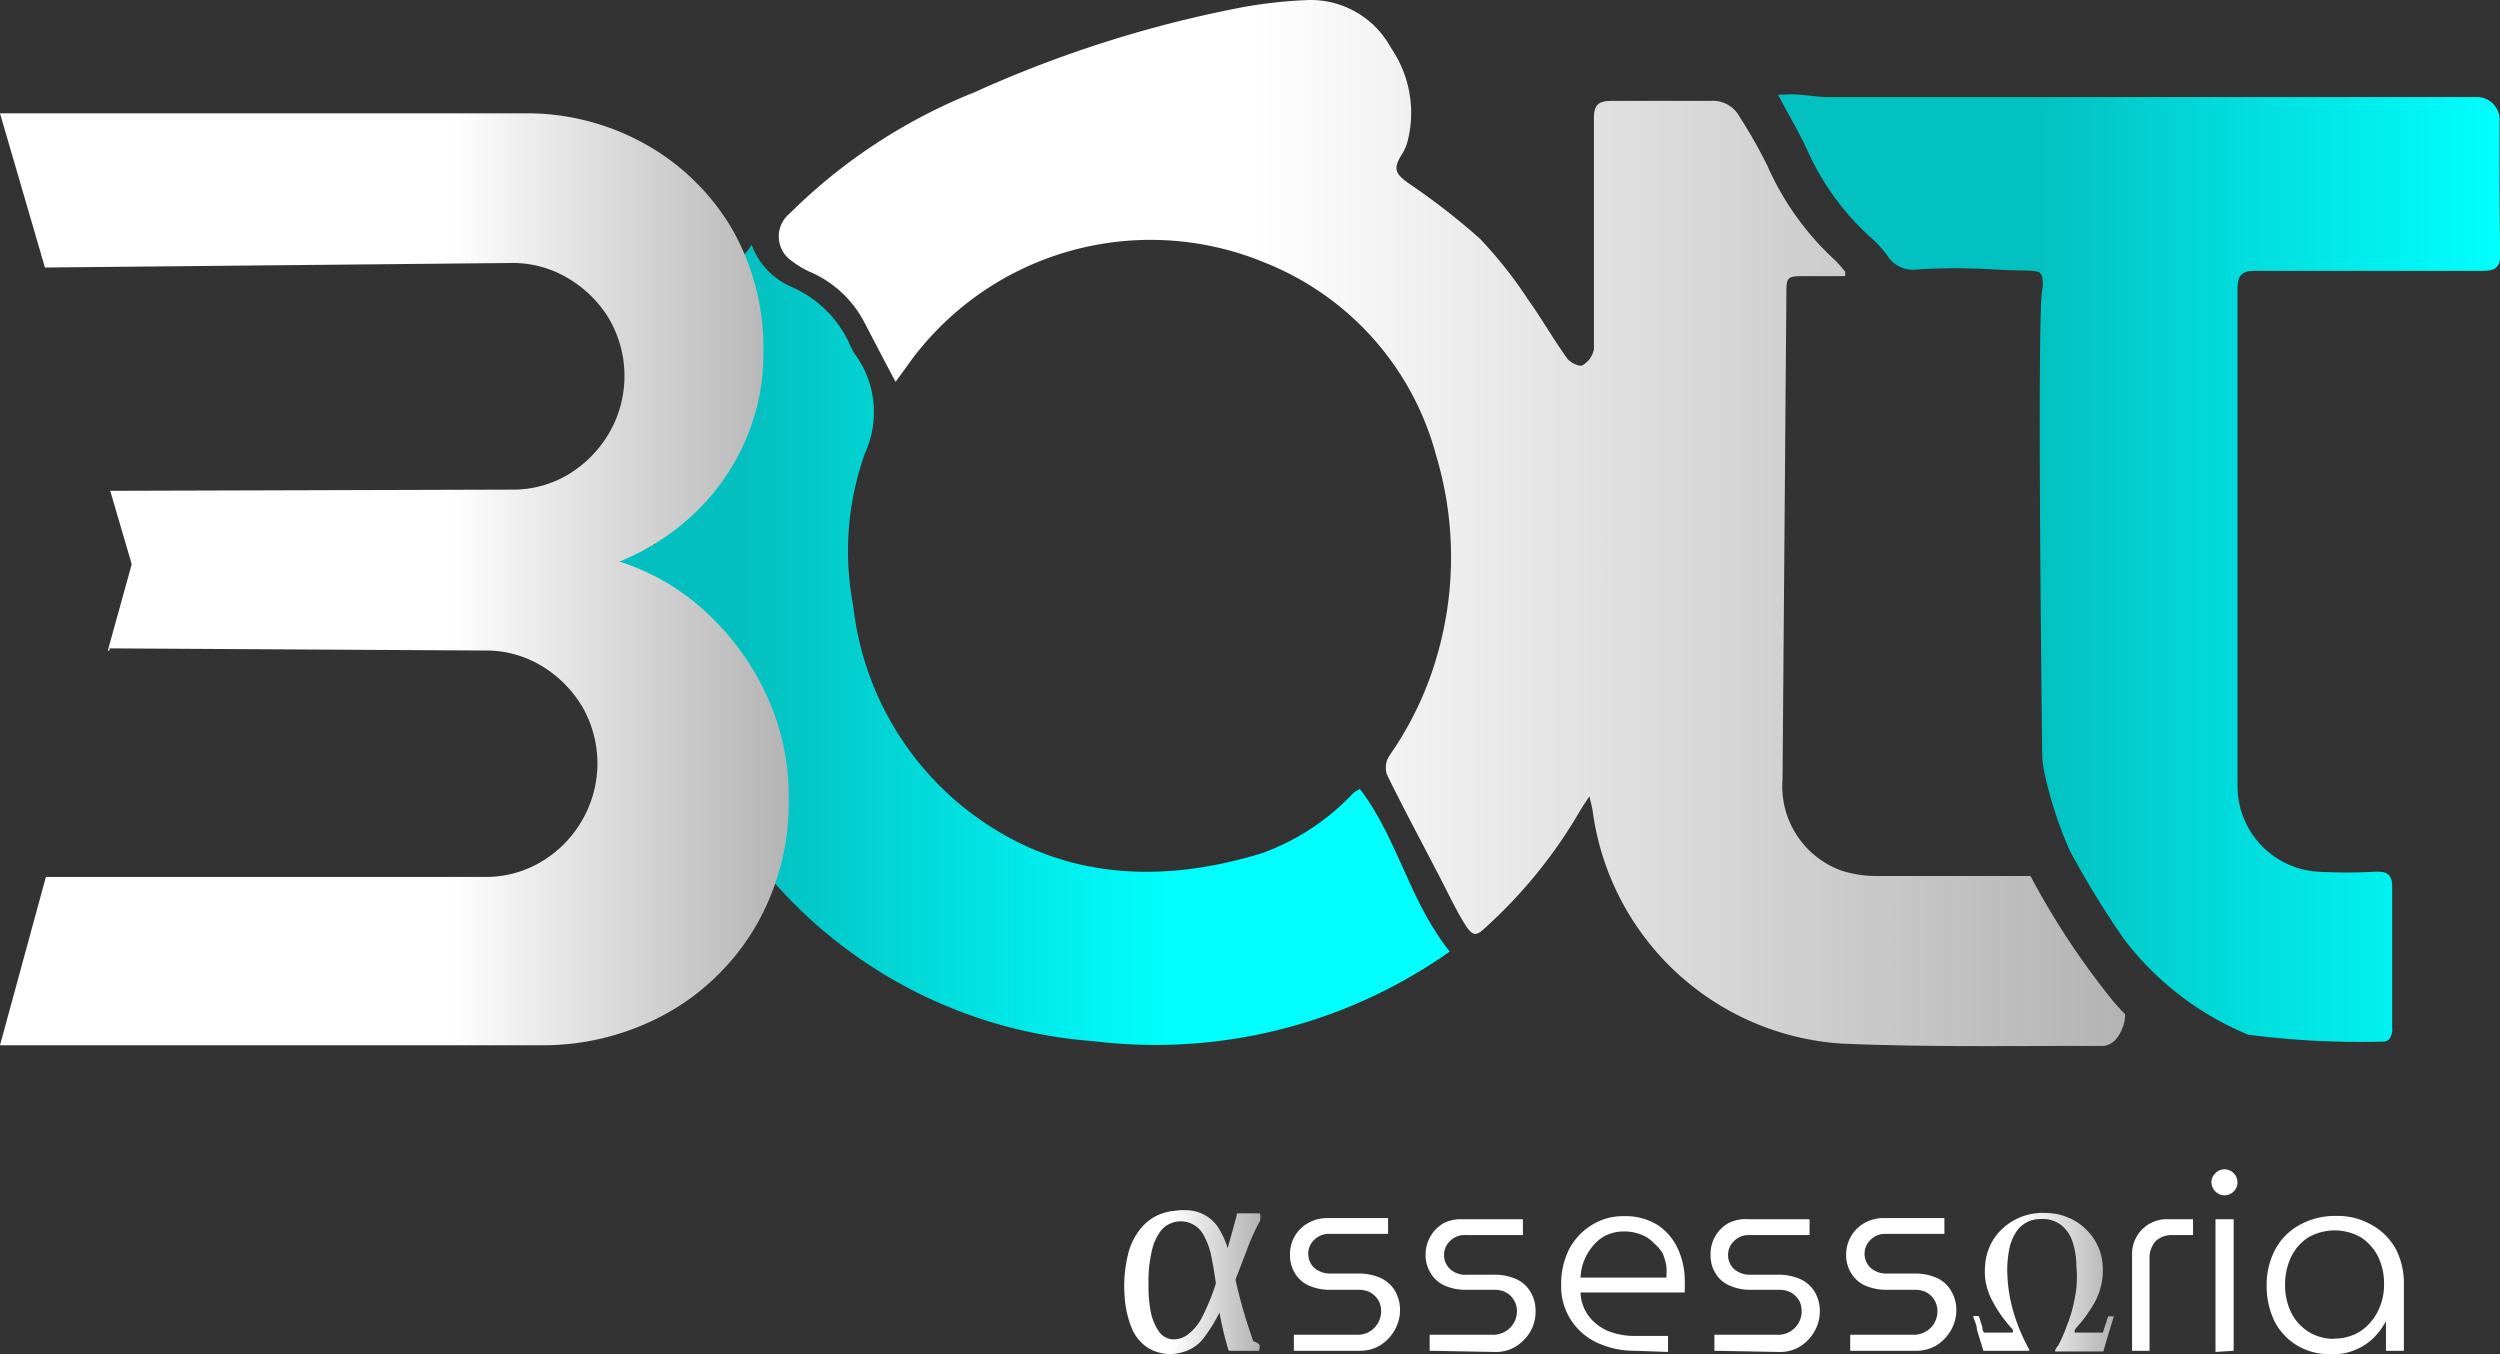 <svg id="Layer_1" data-name="Layer 1" xmlns="http://www.w3.org/2000/svg" xmlns:xlink="http://www.w3.org/1999/xlink" viewBox="0 0 104.57 56.64"><rect x="0" y="0" width="104.57" height="56.64" fill="#333333" stroke="none"/><defs><linearGradient id="linear-gradient" x1="35.39" y1="23.89" x2="91.73" y2="23.89" gradientUnits="userSpaceOnUse"><stop offset="0.35" stop-color="#fff"/><stop offset="1" stop-color="#b3b3b3"/></linearGradient><linearGradient id="linear-gradient-2" x1="29.62" y1="28.93" x2="62.92" y2="28.93" gradientUnits="userSpaceOnUse"><stop offset="0.13" stop-color="#04bfbf"/><stop offset="0.67" stop-color="aqua"/></linearGradient><linearGradient id="linear-gradient-3" x1="77.19" y1="25.75" x2="107.38" y2="25.75" gradientUnits="userSpaceOnUse"><stop offset="0.36" stop-color="#04c1c1"/><stop offset="1" stop-color="aqua"/></linearGradient><linearGradient id="linear-gradient-4" x1="2.82" y1="26.21" x2="35.81" y2="26.21" gradientUnits="userSpaceOnUse"><stop offset="0.57" stop-color="#fff"/><stop offset="1" stop-color="#b3b3b3"/></linearGradient><linearGradient id="linear-gradient-5" x1="85.3" y1="55.62" x2="91.19" y2="55.62" xlink:href="#linear-gradient"/><linearGradient id="linear-gradient-6" x1="49.76" y1="55.62" x2="55.52" y2="55.62" xlink:href="#linear-gradient"/></defs><path d="M91.22,43.89a32.68,32.68,0,0,1-3.47-5.25h-.1q-3.16,0-6.33,0a4.64,4.64,0,0,1-1.49-.23,3.75,3.75,0,0,1-2.45-3.82q.08-10.09.16-20.2c0-.84,0-.84.85-.84H80l0-.19c-.14-.16-.28-.34-.44-.49a11.81,11.81,0,0,1-2.81-3.93,21,21,0,0,0-1.17-2.06,1.26,1.26,0,0,0-1.2-.66q-2.07,0-4.14,0c-.56,0-.75.16-.75.73,0,2.39,0,4.78,0,7.18,0,.83,0,1.66,0,2.49a1,1,0,0,1-.48.66c-.14.07-.52-.12-.64-.29-.58-.81-1.07-1.67-1.64-2.47a18.17,18.17,0,0,0-2-2.53,28.72,28.72,0,0,0-3-2.33c-.56-.4-.64-.61-.28-1.19a2,2,0,0,0,.27-.66A4.79,4.79,0,0,0,61,4a3.82,3.82,0,0,0-3.41-2,19.42,19.42,0,0,0-2.84.31A49.84,49.84,0,0,0,43.58,5.86a23.16,23.16,0,0,0-7.73,5.07,1.24,1.24,0,0,0,.11,2,3.56,3.56,0,0,0,.78.46A4.63,4.63,0,0,1,39,15.53c.41.79.82,1.58,1.28,2.44l.41-.56A12.47,12.47,0,0,1,55.76,13a12,12,0,0,1,7.13,8.05,14.79,14.79,0,0,1,.1,8.16,14,14,0,0,1-2.05,4.39.93.93,0,0,0-.11.79c.67,1.38,1.4,2.73,2.11,4.1.37.7.7,1.42,1.11,2.1s.55.54,1,.12A20.36,20.36,0,0,0,68.86,36c.11-.2.24-.38.44-.69.08.33.12.48.14.63a11.25,11.25,0,0,0,10.39,9.71c3.67.16,7.35.09,11,.1a.88.88,0,0,0,.46-.24,1.67,1.67,0,0,0,.42-1.09C91.55,44.27,91.39,44.08,91.22,43.89Z" transform="translate(-2.82 -2)" fill="url(#linear-gradient)"/><path d="M59.7,35a1.44,1.44,0,0,0-.27.17,9.81,9.81,0,0,1-3.83,2.52c-4.51,1.38-8.71,1-12.32-1.8a12.61,12.61,0,0,1-4.77-8.54,12.17,12.17,0,0,1,.5-6.42,4.1,4.1,0,0,0-.47-4.17,2.29,2.29,0,0,1-.14-.27,4.73,4.73,0,0,0-2.52-2.51,3.07,3.07,0,0,1-1.62-1.74,2.26,2.26,0,0,1-.37.46,5.63,5.63,0,0,1-1.24.94,2.86,2.86,0,0,1-1.38.32l0,0a2,2,0,0,1-.26.93,6.25,6.25,0,0,1-1.4,3.47,6.71,6.71,0,0,1-.84,2.91,2.75,2.75,0,0,1-.36,1.69c0,1.65.23,3.25.35,4.56a14.35,14.35,0,0,0,2.82,7.59,24.66,24.66,0,0,1,2.83,4.24c.16-.26.33-.53.48-.8a19.74,19.74,0,0,0,13.67,7A21.34,21.34,0,0,0,63.46,41.8C61.78,39.71,61.27,37.05,59.7,35ZM30.21,24.79l-1.46-.69,1.55-.85C30.27,23.82,30.25,24.23,30.21,24.79Z" transform="translate(-2.82 -2)" fill="url(#linear-gradient-2)"/><path d="M107.37,7a.94.94,0,0,0-.94-.94H79.29c-.4,0-.8-.07-1.2-.1s-.51,0-.9,0c.47.89.92,1.64,1.27,2.42a10.91,10.91,0,0,0,2.73,3.66,4.86,4.86,0,0,1,.6.69,1.26,1.26,0,0,0,1.23.54,26.45,26.45,0,0,1,3.21,0c1.26.08,1.73,0,1.91.14s.12.66.1.74c-.14.74-.13,8,0,19.31a4.26,4.26,0,0,0,.08.8,16.89,16.89,0,0,0,1.07,3.31,37.93,37.93,0,0,0,2.27,3.71,12.56,12.56,0,0,0,5.2,4,36.39,36.39,0,0,0,5.58.29.41.41,0,0,0,.29-.08.64.64,0,0,0,.15-.51c0-2,0-3.93,0-5.9,0-.49-.21-.63-.66-.62a22.62,22.62,0,0,1-2.47,0,3.59,3.59,0,0,1-3.34-3.58c0-6.93,0-13.85,0-20.78,0-.57.16-.78.76-.77,3.16,0,6.33,0,9.49,0,.56,0,.75-.17.74-.73C107.36,10.71,107.37,8.86,107.37,7Z" transform="translate(-2.82 -2)" fill="url(#linear-gradient-3)"/><path d="M34.89,31.09a11,11,0,0,0-2.51-3.46,9.62,9.62,0,0,0-3.65-2.14,10,10,0,0,0,3.12-2,9.35,9.35,0,0,0,2.12-3,9,9,0,0,0,.78-3.7,10,10,0,0,0-1.36-5.3A9.7,9.7,0,0,0,29.76,8a10.14,10.14,0,0,0-5-1.26H2.82L4.7,13.19,24.2,13a4.52,4.52,0,0,1,2.4.65,4.91,4.91,0,0,1,1.7,1.69,4.76,4.76,0,0,1,0,4.77,4.94,4.94,0,0,1-1.7,1.73,4.51,4.51,0,0,1-2.4.64l-16.77.05h0l.9,3.07-1,3.61H7.4l0-.09,15.67.09a4.51,4.51,0,0,1,2.4.64,4.94,4.94,0,0,1,1.7,1.7,4.75,4.75,0,0,1,0,4.76,4.78,4.78,0,0,1-1.7,1.73,4.51,4.51,0,0,1-2.4.64H4.74v0h0L2.82,45.72H25.39a10.68,10.68,0,0,0,5.24-1.29,9.89,9.89,0,0,0,3.76-3.62,10.29,10.29,0,0,0,1.42-5.46A10,10,0,0,0,34.89,31.09Z" transform="translate(-2.82 -2)" fill="url(#linear-gradient-4)"/><path d="M56.94,58.5v-.67h2.61a1,1,0,0,0,.57-.14,1,1,0,0,0,.35-.37,1,1,0,0,0,.12-.47,1,1,0,0,0-.1-.44,1,1,0,0,0-.32-.33,1,1,0,0,0-.52-.13H58.48a2.19,2.19,0,0,1-.92-.18,1.28,1.28,0,0,1-.58-.52,1.42,1.42,0,0,1-.2-.78,1.47,1.47,0,0,1,.75-1.31,1.61,1.61,0,0,1,.84-.21h2.51v.66H58.44a.87.87,0,0,0-.66.26.81.81,0,0,0,0,1.15,1,1,0,0,0,.71.25h1.09a2.27,2.27,0,0,1,1,.19,1.39,1.39,0,0,1,.6.55,1.62,1.62,0,0,1,.2.81,1.67,1.67,0,0,1-.22.81,1.78,1.78,0,0,1-.59.63,1.61,1.61,0,0,1-.88.24Z" transform="translate(-2.82 -2)" fill="#fff"/><path d="M62.62,58.5v-.67h2.61a1,1,0,0,0,.56-.14,1,1,0,0,0,.36-.37,1,1,0,0,0,.12-.47.87.87,0,0,0-.11-.44.89.89,0,0,0-.31-.33,1,1,0,0,0-.52-.13H64.16a2.19,2.19,0,0,1-.92-.18,1.28,1.28,0,0,1-.58-.52,1.42,1.42,0,0,1-.21-.78,1.51,1.51,0,0,1,.76-1.31A1.57,1.57,0,0,1,64,53h2.52v.66H64.12a.85.85,0,0,0-.66.26.81.81,0,0,0,0,1.15.94.94,0,0,0,.71.25h1.09a2.27,2.27,0,0,1,1,.19,1.31,1.31,0,0,1,.59.55,1.52,1.52,0,0,1,.2.81,1.66,1.66,0,0,1-.21.81,1.81,1.81,0,0,1-.6.63,1.58,1.58,0,0,1-.87.24Z" transform="translate(-2.82 -2)" fill="#fff"/><path d="M71.23,58.5a3.71,3.71,0,0,1-1.59-.33,2.59,2.59,0,0,1-1.52-2.45,3.23,3.23,0,0,1,.33-1.46,2.6,2.6,0,0,1,.92-1,2.45,2.45,0,0,1,1.38-.39,2.54,2.54,0,0,1,1.39.36,2.38,2.38,0,0,1,.86,1,3.17,3.17,0,0,1,.29,1.37,2.09,2.09,0,0,1,0,.24c0,.08,0,.16,0,.22H68.93a1.75,1.75,0,0,0,.35,1,2,2,0,0,0,.82.62,3,3,0,0,0,1.09.2h1.4v.67Zm-2.3-3.06h3.59a2.8,2.8,0,0,0,0-.48,2.46,2.46,0,0,0-.15-.53A1.75,1.75,0,0,0,72,54a1.36,1.36,0,0,0-.51-.35,1.91,1.91,0,0,0-.76-.14,1.72,1.72,0,0,0-.75.17,1.7,1.7,0,0,0-.56.47,2.15,2.15,0,0,0-.49,1.34Z" transform="translate(-2.82 -2)" fill="#fff"/><path d="M74.53,58.5v-.67h2.61a1,1,0,0,0,.57-.14,1,1,0,0,0,.35-.37,1,1,0,0,0,.12-.47,1,1,0,0,0-.1-.44,1,1,0,0,0-.32-.33,1,1,0,0,0-.52-.13H76.07a2.11,2.11,0,0,1-.91-.18,1.25,1.25,0,0,1-.59-.52,1.42,1.42,0,0,1-.2-.78,1.47,1.47,0,0,1,.75-1.31A1.64,1.64,0,0,1,76,53h2.51v.66H76a.87.87,0,0,0-.66.26.81.81,0,0,0,0,1.15,1,1,0,0,0,.71.25h1.09a2.27,2.27,0,0,1,1,.19,1.39,1.39,0,0,1,.6.55,1.62,1.62,0,0,1,.2.81,1.67,1.67,0,0,1-.22.81,1.78,1.78,0,0,1-.59.63,1.61,1.61,0,0,1-.88.24Z" transform="translate(-2.82 -2)" fill="#fff"/><path d="M80.21,58.5v-.67h2.61a1,1,0,0,0,.56-.14.91.91,0,0,0,.36-.37,1,1,0,0,0,.12-.47.87.87,0,0,0-.11-.44.89.89,0,0,0-.31-.33,1,1,0,0,0-.52-.13H81.75a2.19,2.19,0,0,1-.92-.18,1.28,1.28,0,0,1-.58-.52,1.42,1.42,0,0,1-.21-.78,1.51,1.51,0,0,1,.76-1.31,1.6,1.6,0,0,1,.83-.21h2.52v.66H81.71a.87.87,0,0,0-.66.26.81.81,0,0,0,0,1.15,1,1,0,0,0,.71.25h1.09a2.27,2.27,0,0,1,1,.19,1.31,1.31,0,0,1,.59.55,1.53,1.53,0,0,1,.21.81,1.67,1.67,0,0,1-.22.81,1.78,1.78,0,0,1-.59.63,1.61,1.61,0,0,1-.88.24Z" transform="translate(-2.82 -2)" fill="#fff"/><path d="M88.78,58.52c0-.09.09-.18.14-.26a6.12,6.12,0,0,0,.36-.83,5.6,5.6,0,0,0,.31-1.06,4.71,4.71,0,0,0,.08-.5,4.83,4.83,0,0,0,0-.93,3.18,3.18,0,0,0-.16-1,1.51,1.51,0,0,0-.45-.68,1.34,1.34,0,0,0-.6-.26A2.17,2.17,0,0,0,88,53a1.21,1.21,0,0,0-.77.42,2,2,0,0,0-.36.8,4.46,4.46,0,0,0-.08,1.21,6.11,6.11,0,0,0,.2,1.27,7.56,7.56,0,0,0,.71,1.75v.05H85.78s0,0,0,0l-.27-.89c0-.19-.11-.38-.16-.56a0,0,0,0,0,0,0h.24l.15.47c0,.07,0,.14.07.22l0,0H87a.14.14,0,0,0,0-.14,5.58,5.58,0,0,1-.83-1.16,2.76,2.76,0,0,1-.31-.93,2.83,2.83,0,0,1,0-.65,2.26,2.26,0,0,1,.6-1.35,2.47,2.47,0,0,1,1.15-.69,2.55,2.55,0,0,1,.87-.08,2.33,2.33,0,0,1,.83.18,2.28,2.28,0,0,1,.83.57,2.25,2.25,0,0,1,.63,1.43,2.79,2.79,0,0,1-.33,1.55,6.07,6.07,0,0,1-.58.85,3.88,3.88,0,0,0-.26.31s0,.07,0,.11h1.18s0,0,0,0c.07-.23.15-.45.22-.68h.24l-.06.19c-.13.43-.26.85-.38,1.28,0,0,0,0,0,0H88.78Z" transform="translate(-2.82 -2)" fill="url(#linear-gradient-5)"/><path d="M92,58.5v-4A1.45,1.45,0,0,1,93.55,53h1v.66H93.7a1,1,0,0,0-.72.26,1.07,1.07,0,0,0-.25.74V58.5Z" transform="translate(-2.82 -2)" fill="#fff"/><path d="M95.87,52a.55.55,0,0,1-.38-.16.54.54,0,0,1-.17-.39.5.5,0,0,1,.17-.38.51.51,0,0,1,.38-.16.55.55,0,0,1,.54.54.55.55,0,0,1-.54.55Zm-.38,6.55V53h.76V58.5Z" transform="translate(-2.82 -2)" fill="#fff"/><path d="M100.29,58.64a2.57,2.57,0,0,1-1.43-.39,2.51,2.51,0,0,1-.91-1,3.38,3.38,0,0,1-.32-1.48A3.14,3.14,0,0,1,98,54.24a2.54,2.54,0,0,1,1-1,3.06,3.06,0,0,1,1.54-.38,2.84,2.84,0,0,1,1.49.38,2.57,2.57,0,0,1,1,1,3.13,3.13,0,0,1,.34,1.45V58.5h-.75V57.26h0a2.84,2.84,0,0,1-.46.64,2.31,2.31,0,0,1-.75.53A2.34,2.34,0,0,1,100.29,58.64Zm.17-.65a2,2,0,0,0,1.08-.3,2.15,2.15,0,0,0,.73-.82,2.46,2.46,0,0,0,.27-1.17,2.58,2.58,0,0,0-.25-1.14,2.11,2.11,0,0,0-.71-.8,2.22,2.22,0,0,0-2.21,0,2,2,0,0,0-.72.82,2.72,2.72,0,0,0-.25,1.17,2.62,2.62,0,0,0,.24,1.12,2,2,0,0,0,.7.81A2,2,0,0,0,100.46,58Z" transform="translate(-2.82 -2)" fill="#fff"/><path d="M55.49,58.5h-1.2c-.06,0-.09,0-.1-.08a12.92,12.92,0,0,1-.36-1.52.64.64,0,0,1,0-.07h0l0,.07a7.1,7.1,0,0,1-.61,1,1.67,1.67,0,0,1-.94.66,1.78,1.78,0,0,1-1.47-.2,1.8,1.8,0,0,1-.68-.88,4.24,4.24,0,0,1-.27-1.27,5.54,5.54,0,0,1,.15-1.77,2.67,2.67,0,0,1,.58-1.12,2,2,0,0,1,1.34-.67,2.46,2.46,0,0,1,.81,0,1.61,1.61,0,0,1,1.11.82,3.25,3.25,0,0,1,.32.74l0,.06,0-.06c.13-.46.26-.92.38-1.38,0-.06,0-.08.1-.08h.87a.59.59,0,0,1,0,.32,9.22,9.22,0,0,0-.57,1.28l-.44,1.14a.14.14,0,0,0,0,.09,20.79,20.79,0,0,0,.71,2.45s0,.09.09.09h0C55.53,58.23,55.53,58.24,55.49,58.5Zm-4.63-2.77a5.41,5.41,0,0,0,.08,1.06,2.16,2.16,0,0,0,.34.88.77.77,0,0,0,.54.35,1,1,0,0,0,.7-.21,2.17,2.17,0,0,0,.61-.77,9,9,0,0,0,.54-1.33.14.14,0,0,0,0-.09c-.05-.33-.1-.66-.17-1a3,3,0,0,0-.36-1,1.08,1.08,0,0,0-1.75-.16,2.2,2.2,0,0,0-.37.77A5.57,5.57,0,0,0,50.86,55.73Z" transform="translate(-2.82 -2)" fill="url(#linear-gradient-6)"/></svg>